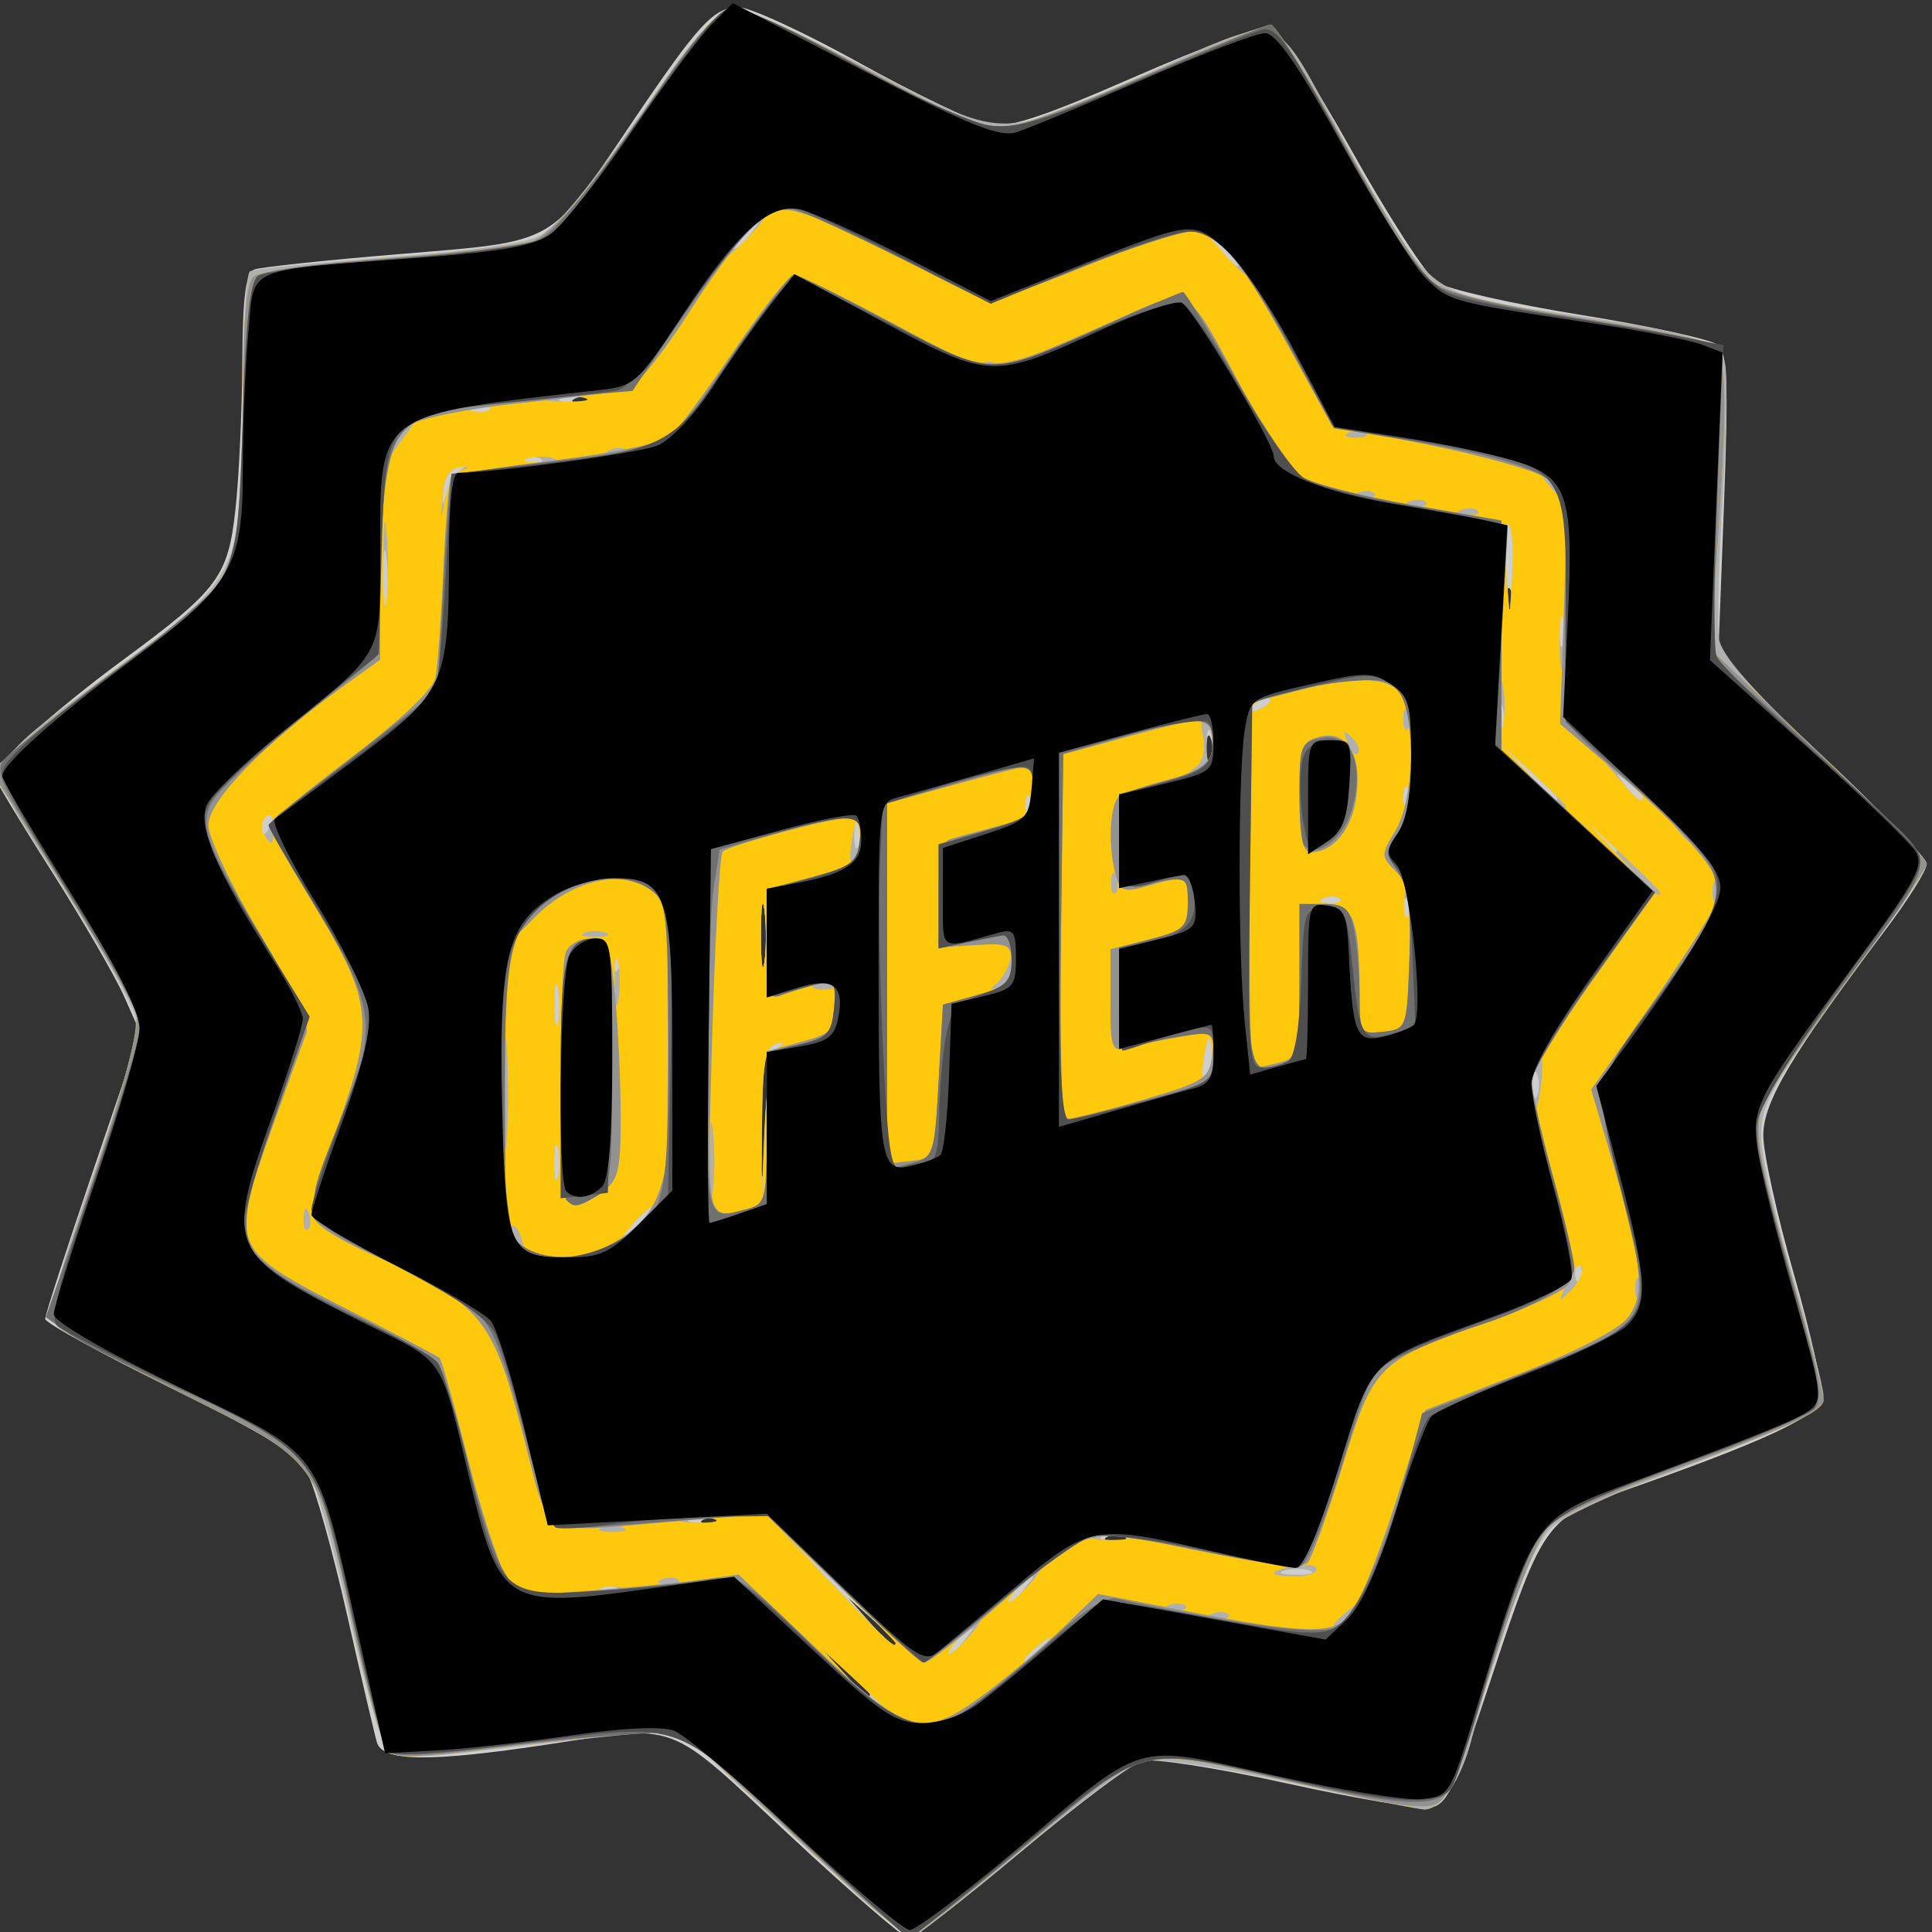 <?xml version="1.0" encoding="UTF-8" standalone="no"?>
<!-- Created with Inkscape (http://www.inkscape.org/) -->

<svg
   xmlns:dc="http://purl.org/dc/elements/1.1/"
   xmlns:cc="http://creativecommons.org/ns#"
   xmlns:rdf="http://www.w3.org/1999/02/22-rdf-syntax-ns#"
   xmlns:svg="http://www.w3.org/2000/svg"
   xmlns="http://www.w3.org/2000/svg"
   xmlns:sodipodi="http://sodipodi.sourceforge.net/DTD/sodipodi-0.dtd"
   xmlns:inkscape="http://www.inkscape.org/namespaces/inkscape"
   width="13.229mm"
   height="13.229mm"
   viewBox="0 0 13.229 13.229"
   version="1.1"
   id="svg180"
   inkscape:version="0.92.3 (2405546, 2018-03-11)"
   sodipodi:docname="offerIcon.svg">
  <rect x="0" y="0" width="13.229" height="13.229" fill="#333333" stroke="none"/>
  <defs
     id="defs174" />
  <sodipodi:namedview
     id="base"
     pagecolor="#ffffff"
     bordercolor="#666666"
     borderopacity="1.0"
     inkscape:pageopacity="0.0"
     inkscape:pageshadow="2"
     inkscape:zoom="5.6"
     inkscape:cx="15.440925"
     inkscape:cy="40.544165"
     inkscape:document-units="mm"
     inkscape:current-layer="layer1"
     showgrid="false"
     fit-margin-top="0"
     fit-margin-left="0"
     fit-margin-right="0"
     fit-margin-bottom="0"
     inkscape:window-width="1920"
     inkscape:window-height="1027"
     inkscape:window-x="-8"
     inkscape:window-y="-8"
     inkscape:window-maximized="1" />
  <g
     inkscape:label="Ebene 1"
     inkscape:groupmode="layer"
     id="layer1"
     transform="translate(5.703,-246.837)">
    <path
       style="fill:#ffffff;stroke-width:2.857"
       d="m 358.863,774.494 c -8.149,-2.328 -32.862,-12.928 -34.286,-14.706 -3.051,-3.811 -94.721,-49.879 -99.252,-49.879 -1.983,0 -3.605,-0.988 -3.605,-2.196 0,-1.208 -4.5,-3.823 -10,-5.812 -5.5,-1.989 -10,-4.504 -10,-5.589 0,-2.056 -14.119,-6.736 -17.857,-5.919 -1.179,0.258 -2.143,-0.734 -2.143,-2.204 0,-1.47 -4.5,-4.299 -10,-6.288 -5.5,-1.989 -10,-4.504 -10,-5.589 0,-2.056 -14.119,-6.736 -17.857,-5.919 -1.179,0.258 -2.143,-0.661 -2.143,-2.042 0,-1.381 -4.179,-4.201 -9.286,-6.266 -5.107,-2.066 -9.929,-4.472 -10.714,-5.347 -0.786,-0.875 -9.786,-5.409 -20,-10.075 -10.214,-4.667 -19.061,-8.799 -19.66,-9.184 -0.599,-0.384 0.918,-4.926 3.369,-10.092 2.452,-5.166 7.069,-15.486 10.261,-22.932 5.352,-12.486 6.344,-13.332 12.766,-10.891 3.829,1.456 7.737,1.872 8.685,0.925 0.947,-0.947 1.722,-0.378 1.722,1.264 0,1.643 4.179,4.677 9.286,6.743 5.107,2.066 9.929,4.6 10.714,5.632 0.786,1.032 9.786,5.554 20,10.05 10.214,4.495 19.214,8.995 20,10 0.786,1.005 9.786,5.505 20,10 10.214,4.495 19.214,8.995 20,10 0.786,1.005 9.786,5.505 20,10 10.214,4.495 19.214,8.995 20,10 0.786,1.005 9.786,5.505 20,10 10.214,4.495 19.214,8.995 20,10 0.786,1.005 9.786,5.52 20,10.034 10.214,4.514 20.268,9.848 22.343,11.853 6.205,5.999 17.189,7.393 26.999,3.426 5.077,-2.053 9.873,-4.522 10.659,-5.486 0.786,-0.964 5.607,-3.443 10.714,-5.509 5.107,-2.066 9.286,-4.886 9.286,-6.266 0,-1.381 0.964,-2.3 2.143,-2.042 3.738,0.818 17.857,-3.862 17.857,-5.919 0,-1.085 4.5,-3.601 10,-5.589 5.5,-1.989 10,-4.819 10,-6.288 0,-1.47 0.964,-2.417 2.143,-2.106 2.781,0.735 16.005,-3.673 17.857,-5.951 0.786,-0.967 9.786,-5.615 20,-10.329 10.214,-4.714 19.214,-9.343 20,-10.285 0.786,-0.943 9.786,-5.392 20,-9.887 10.214,-4.495 19.214,-8.995 20,-10 0.786,-1.005 9.786,-5.505 20,-10 10.214,-4.495 19.214,-8.977 20,-9.959 1.922,-2.402 34.934,-17.316 35.99,-16.259 1.316,1.316 21.153,41.806 21.153,43.176 0,0.676 -35.679,18.929 -79.286,40.562 -43.607,21.633 -79.929,40.147 -80.714,41.143 -0.786,0.996 -8.303,4.725 -16.705,8.287 -8.402,3.562 -20.616,9.658 -27.143,13.546 -6.527,3.889 -14.116,7.806 -16.866,8.706 -2.75,0.9 -5,2.848 -5,4.329 0,1.481 -1.286,1.898 -2.857,0.927 -1.571,-0.971 -2.857,-0.404 -2.857,1.26 0,1.664 -1,2.704 -2.223,2.311 -2.871,-0.923 -29.983,12.685 -32.734,16.429 -1.399,1.905 -2.128,1.905 -2.187,0 -0.051,-1.664 -0.964,-1.545 -2.187,0.286 -1.155,1.729 -4.028,2.592 -6.385,1.919 z"
       id="path242"
       inkscape:connector-curvature="0"
       transform="scale(0.265)" />
    <path
       style="fill:#ffffff;stroke-width:2.857"
       d="m 346.721,507.798 c -2.75,-1.615 -5.02,-1.907 -5.044,-0.651 -0.024,1.257 -0.988,0.829 -2.143,-0.949 -2.893,-4.457 -38.356,-21.054 -41.213,-19.288 -1.273,0.787 -2.315,0.298 -2.315,-1.086 0,-2.802 -27.516,-15.916 -33.396,-15.916 -2.061,0 -3.747,-1.147 -3.747,-2.55 0,-1.402 -1.176,-1.823 -2.613,-0.935 -1.437,0.888 -3.044,0.643 -3.571,-0.546 -1.189,-2.68 -28.2,-16.446 -32.271,-16.446 -9.313,0 -9.179,-6.266 0.549,-25.714 5.502,-11 10.247,-20.287 10.544,-20.637 0.297,-0.35 4.968,0.586 10.379,2.08 5.412,1.494 11.125,2.975 12.696,3.29 1.571,0.315 4.556,2.272 6.633,4.349 2.077,2.077 5.821,3.776 8.32,3.776 2.5,0 10.122,3.268 16.939,7.263 6.817,3.995 12.394,6.474 12.394,5.51 0,-0.964 2.018,0.265 4.486,2.732 2.467,2.467 7.931,5.295 12.143,6.285 4.212,0.99 11.836,4.311 16.943,7.38 5.107,3.069 9.286,4.741 9.286,3.715 0,-1.026 2.02,0.155 4.49,2.624 4.957,4.957 18.367,6.149 18.367,1.633 0,-1.571 0.964,-2.705 2.143,-2.519 6.28,0.992 11.952,-0.931 17.857,-6.053 3.624,-3.143 8.214,-5.714 10.2,-5.714 4.89,0 30.743,-11.205 32.6,-14.13 0.817,-1.287 7.508,-4.376 14.867,-6.864 7.36,-2.488 20.136,-7.782 28.392,-11.765 8.256,-3.983 15.496,-7.241 16.09,-7.241 1.438,0 20.708,41.801 20.708,44.919 0,1.34 -2.669,2.637 -5.931,2.883 -3.262,0.246 -14.512,4.857 -25,10.247 -10.488,5.39 -22.029,10.714 -25.648,11.83 -3.619,1.116 -13.946,6.193 -22.949,11.282 -9.003,5.089 -17.786,8.781 -19.517,8.203 -1.731,-0.577 -4.904,0.688 -7.051,2.811 -2.147,2.123 -10.005,6.359 -17.464,9.413 -7.458,3.054 -13.566,6.255 -13.571,7.112 -0.02,2.89 -18.537,2.626 -23.582,-0.336 z"
       id="path244"
       inkscape:connector-curvature="0"
       transform="scale(0.265)" />
    <g
       transform="matrix(0.265,0,0,0.265,27.015,234.859)"
       id="layer1-2"
       inkscape:label="Ebene 1">
      <g
         transform="matrix(0.839,0,0,0.842,-11.304,14.832)"
         id="g161">
        <path
           inkscape:connector-curvature="0"
           id="path175"
           d="m -109.374,92.379 c -3.828,-3.562 -3.372,-3.392 -7.463,-2.776 -3.611,0.544 -5.063,0.526 -5.238,-0.065 -0.075,-0.255 -0.493,-2.033 -0.928,-3.951 -0.435,-1.918 -0.974,-3.842 -1.198,-4.275 -0.323,-0.624 -1.202,-1.176 -4.249,-2.668 -2.113,-1.034 -3.842,-1.981 -3.842,-2.104 0,-0.123 0.658,-2.15 1.462,-4.506 l 1.462,-4.283 -0.496,-1.113 c -0.273,-0.612 -1.288,-2.355 -2.256,-3.874 -0.968,-1.518 -1.76,-2.834 -1.76,-2.923 0,-0.301 1.972,-2.046 3.969,-3.512 2.961,-2.175 3.248,-2.556 3.479,-4.636 0.109,-0.978 0.204,-3.003 0.211,-4.499 0.01,-2.014 0.105,-2.755 0.367,-2.856 0.194,-0.075 2.22,-0.289 4.501,-0.477 4.845,-0.399 4.565,-0.242 7.101,-3.988 2.083,-3.077 2.553,-3.585 3.318,-3.585 0.345,0 2.023,0.771 3.728,1.714 1.705,0.943 3.47,1.788 3.922,1.878 0.649,0.13 1.612,-0.179 4.572,-1.466 2.063,-0.897 3.934,-1.593 4.158,-1.548 0.224,0.046 1.339,1.748 2.476,3.782 1.137,2.035 2.326,3.871 2.642,4.08 0.316,0.21 2.312,0.66 4.435,1.002 2.123,0.341 4.024,0.756 4.223,0.921 0.294,0.244 0.329,1.176 0.187,4.957 l -0.176,4.656 3.208,2.998 c 1.765,1.649 3.208,3.149 3.208,3.334 0,0.185 -0.576,1.098 -1.281,2.029 -2.876,3.803 -3.747,5.262 -3.747,6.282 0,0.541 0.423,2.453 0.94,4.249 0.517,1.796 0.904,3.516 0.86,3.822 -0.079,0.545 -1.79,1.337 -6.233,2.885 -2.211,0.77 -2.408,1.051 -3.88,5.515 -1.184,3.59 -1.417,4.086 -1.958,4.162 -0.338,0.048 -2.336,-0.292 -4.439,-0.754 -2.104,-0.463 -4.09,-0.77 -4.413,-0.684 -0.323,0.087 -2.012,1.349 -3.754,2.805 -1.741,1.456 -3.289,2.646 -3.44,2.643 -0.15,-0.002 -1.807,-1.431 -3.682,-3.175 z m 2.482,-4.316 c 0,-0.047 -0.327,-0.375 -0.728,-0.728 l -0.728,-0.641 0.641,0.728 c 0.6,0.68 0.814,0.849 0.814,0.641 z m 0.794,-1.587 c 0,-0.047 -0.327,-0.375 -0.728,-0.728 l -0.728,-0.641 0.641,0.728 c 0.6,0.68 0.814,0.849 0.814,0.641 z m 7.072,-3.249 c -0.088,-0.088 -0.316,-0.097 -0.507,-0.021 -0.211,0.084 -0.148,0.147 0.16,0.16 0.279,0.011 0.435,-0.051 0.347,-0.139 z m -12.435,-0.529 c -0.088,-0.088 -0.316,-0.097 -0.507,-0.021 -0.211,0.084 -0.148,0.147 0.16,0.16 0.279,0.011 0.435,-0.051 0.347,-0.139 z m 1.453,-12.979 c 0.041,-0.896 -0.016,-1.574 -0.125,-1.506 -0.109,0.068 -0.179,1.158 -0.156,2.423 0.043,2.346 0.149,2.001 0.281,-0.917 z m -0.131,-5.708 c -0.059,-0.476 -0.108,-0.15 -0.11,0.723 -0.001,0.873 0.047,1.262 0.107,0.865 0.06,-0.398 0.062,-1.112 0.003,-1.587 z m 13.742,-5.296 c -0.073,-0.182 -0.133,-0.033 -0.133,0.331 0,0.364 0.06,0.513 0.133,0.331 0.073,-0.182 0.073,-0.48 0,-0.661 z m -25.394,-3.952 c -0.085,-0.211 -0.147,-0.148 -0.16,0.16 -0.011,0.279 0.051,0.435 0.139,0.347 0.088,-0.088 0.097,-0.316 0.021,-0.507 z m 34.66,-0.529 c -0.084,-0.211 -0.147,-0.148 -0.16,0.16 -0.011,0.279 0.051,0.435 0.139,0.347 0.088,-0.088 0.097,-0.316 0.021,-0.507 z m -28.298,-5.931 c -0.088,-0.088 -0.316,-0.097 -0.507,-0.021 -0.211,0.084 -0.148,0.147 0.16,0.16 0.279,0.011 0.435,-0.051 0.347,-0.139 z"
           style="fill:#cecece;stroke-width:0.265" />
        <path
           inkscape:connector-curvature="0"
           id="path173"
           d="m -109.305,92.353 -3.467,-3.205 -1.492,0.135 c -0.82,0.074 -2.771,0.29 -4.335,0.48 -2.144,0.26 -2.919,0.27 -3.148,0.041 -0.167,-0.167 -0.703,-2.057 -1.189,-4.198 -0.487,-2.142 -1.075,-4.184 -1.307,-4.538 -0.265,-0.404 -1.723,-1.261 -3.904,-2.296 -1.915,-0.908 -3.63,-1.829 -3.81,-2.047 -0.268,-0.324 -0.059,-1.165 1.139,-4.596 0.999,-2.859 1.415,-4.414 1.304,-4.871 -0.09,-0.369 -1.122,-2.195 -2.294,-4.056 -2.511,-3.989 -2.678,-3.345 1.72,-6.62 3.821,-2.845 3.883,-2.974 3.883,-8.092 0,-2.18 0.097,-4.024 0.216,-4.097 0.119,-0.073 2.053,-0.27 4.299,-0.437 2.619,-0.195 4.298,-0.44 4.681,-0.683 0.633,-0.402 1.617,-1.64 3.866,-4.863 0.876,-1.255 1.593,-2.015 1.952,-2.067 0.319,-0.046 2.161,0.747 4.205,1.812 4.267,2.223 4.003,2.213 8.347,0.294 4.673,-2.065 4.053,-2.248 6.313,1.86 2.652,4.82 2.59,4.769 6.469,5.336 4.374,0.64 5.123,0.862 5.299,1.572 0.08,0.322 0.047,2.193 -0.072,4.158 -0.119,1.965 -0.171,3.895 -0.114,4.29 0.073,0.51 1.016,1.573 3.25,3.663 1.73,1.619 3.146,3.072 3.146,3.229 0,0.156 -0.618,1.127 -1.373,2.158 -3.537,4.828 -3.768,5.223 -3.715,6.355 0.028,0.591 0.469,2.493 0.981,4.226 0.512,1.733 0.931,3.357 0.931,3.608 0,0.47 -1.006,0.955 -5.468,2.635 -1.188,0.447 -2.465,1.052 -2.836,1.344 -0.641,0.504 -1.577,2.929 -2.543,6.591 -0.323,1.225 -0.921,2.111 -1.431,2.124 -0.159,0.004 -2.029,-0.37 -4.155,-0.832 -2.126,-0.461 -4.156,-0.766 -4.51,-0.677 -0.355,0.089 -2.068,1.354 -3.807,2.811 -1.74,1.457 -3.253,2.651 -3.364,2.654 -0.11,0.003 -1.761,-1.437 -3.668,-3.199 z m 2.942,-3.755 c 0,-0.044 -0.446,-0.491 -0.992,-0.992 l -0.992,-0.912 0.912,0.992 c 0.849,0.924 1.073,1.114 1.073,0.912 z m 4.796,-1.97 c 0.329,-0.42 0.32,-0.429 -0.1,-0.1 -0.255,0.2 -0.463,0.408 -0.463,0.463 0,0.218 0.217,0.078 0.563,-0.363 z m -2.381,-0.265 c 0.329,-0.42 0.32,-0.429 -0.1,-0.1 -0.255,0.2 -0.463,0.408 -0.463,0.463 0,0.218 0.217,0.078 0.563,-0.363 z m -2.15,0.124 c 0,-0.041 -0.744,-0.785 -1.654,-1.654 l -1.654,-1.579 1.579,1.654 c 1.467,1.536 1.728,1.775 1.728,1.579 z m 4.003,-1.712 c 0.329,-0.42 0.32,-0.429 -0.1,-0.1 -0.255,0.2 -0.463,0.408 -0.463,0.463 0,0.218 0.217,0.078 0.563,-0.363 z m -12.541,0.039 c -0.088,-0.088 -0.316,-0.097 -0.507,-0.021 -0.211,0.084 -0.148,0.147 0.16,0.16 0.279,0.011 0.435,-0.051 0.347,-0.139 z m 21.31,-0.543 c -0.179,-0.072 -0.536,-0.077 -0.794,-0.01 -0.257,0.067 -0.111,0.126 0.326,0.132 0.437,0.005 0.647,-0.049 0.468,-0.122 z m -5.556,-1.058 c -0.179,-0.072 -0.536,-0.077 -0.794,-0.01 -0.257,0.067 -0.111,0.126 0.326,0.132 0.437,0.005 0.647,-0.049 0.468,-0.122 z M -111.583,82.684 c -0.179,-0.072 -0.536,-0.077 -0.794,-0.01 -0.257,0.067 -0.111,0.126 0.326,0.132 0.437,0.005 0.647,-0.049 0.468,-0.122 z m 26.568,-7.814 c -0.084,-0.211 -0.147,-0.148 -0.16,0.16 -0.011,0.279 0.051,0.435 0.139,0.347 0.088,-0.088 0.097,-0.316 0.021,-0.507 z m -28.888,-1.273 c 0.263,-0.291 0.419,-0.529 0.347,-0.529 -0.073,0 -0.348,0.238 -0.611,0.529 -0.263,0.291 -0.419,0.529 -0.347,0.529 0.073,0 0.348,-0.238 0.611,-0.529 z m 4.179,-5.37 c 0.226,-0.161 0.204,-0.196 -0.078,-0.119 -0.313,0.085 -0.401,0.605 -0.415,2.468 l -0.018,2.36 0.096,-2.241 c 0.057,-1.344 0.223,-2.331 0.415,-2.468 z m -6.775,3.054 c -0.067,-0.255 -0.121,-0.046 -0.121,0.463 0,0.509 0.054,0.718 0.121,0.463 0.067,-0.255 0.067,-0.671 0,-0.926 z m 3.452,-4.366 c -0.053,-0.764 -0.097,-0.139 -0.097,1.389 0,1.528 0.044,2.153 0.097,1.389 0.053,-0.764 0.053,-2.014 0,-2.778 z m 26.703,2.117 c -0.073,-0.182 -0.133,-0.033 -0.133,0.331 0,0.364 0.06,0.513 0.133,0.331 0.073,-0.182 0.073,-0.48 0,-0.661 z m -10.018,-0.763 c -0.083,-0.53 -0.121,-0.492 -0.242,0.242 -0.087,0.526 -0.048,0.773 0.098,0.626 0.133,-0.133 0.198,-0.524 0.144,-0.868 z m -20.132,-1.88 c -0.063,-0.329 -0.117,-0.122 -0.12,0.46 -0.003,0.582 0.049,0.851 0.115,0.598 0.066,-0.253 0.069,-0.729 0.005,-1.058 z m 6.355,-2.38 c -0.059,-0.476 -0.108,-0.15 -0.11,0.723 -0.001,0.873 0.047,1.262 0.107,0.865 0.06,-0.398 0.062,-1.112 0.003,-1.587 z m -4.509,1.335 c -0.085,-0.211 -0.147,-0.148 -0.16,0.16 -0.011,0.279 0.051,0.435 0.139,0.347 0.088,-0.088 0.097,-0.316 0.021,-0.507 z m 24.342,-1.587 c -0.084,-0.211 -0.147,-0.148 -0.16,0.16 -0.011,0.279 0.051,0.435 0.139,0.347 0.088,-0.088 0.097,-0.316 0.021,-0.507 z m -2.104,-0.11 c -0.088,-0.088 -0.316,-0.097 -0.507,-0.021 -0.211,0.084 -0.148,0.147 0.16,0.16 0.279,0.011 0.435,-0.051 0.347,-0.139 z m -14.834,-2.288 c -0.073,-0.182 -0.133,-0.033 -0.133,0.331 0,0.364 0.06,0.513 0.133,0.331 0.073,-0.182 0.073,-0.48 0,-0.661 z m 23.373,0.76 c 0,-0.055 -0.208,-0.263 -0.463,-0.463 -0.42,-0.329 -0.429,-0.32 -0.1,0.1 0.346,0.441 0.563,0.581 0.563,0.363 z m -41.439,-0.84 c 0.09,-0.235 0.046,-0.342 -0.104,-0.249 -0.144,0.089 -0.262,0.274 -0.262,0.411 0,0.381 0.19,0.297 0.366,-0.162 z m 23.363,-0.697 c -0.085,-0.211 -0.147,-0.148 -0.16,0.16 -0.011,0.279 0.051,0.435 0.139,0.347 0.088,-0.088 0.097,-0.316 0.021,-0.507 z m 11.642,-0.265 c -0.084,-0.211 -0.147,-0.148 -0.16,0.16 -0.011,0.279 0.051,0.435 0.139,0.347 0.088,-0.088 0.097,-0.316 0.021,-0.507 z m 4.582,0.231 c 0,-0.046 -0.387,-0.432 -0.86,-0.86 l -0.86,-0.777 0.777,0.86 c 0.724,0.802 0.943,0.982 0.943,0.777 z m 2.646,-0.017 c 0,-0.055 -0.208,-0.263 -0.463,-0.463 -0.42,-0.329 -0.429,-0.32 -0.1,0.1 0.346,0.441 0.563,0.581 0.563,0.363 z M -96.39,58.587 c -0.067,-0.257 -0.126,-0.111 -0.132,0.326 -0.005,0.437 0.049,0.647 0.122,0.468 0.072,-0.179 0.077,-0.536 0.01,-0.794 z m 8.996,-0.794 c -0.067,-0.257 -0.126,-0.111 -0.132,0.326 -0.005,0.437 0.049,0.647 0.122,0.468 0.072,-0.179 0.077,-0.536 0.01,-0.794 z m -7.188,-0.285 c -0.081,-0.081 -0.295,-1.68e-4 -0.474,0.181 -0.259,0.261 -0.229,0.292 0.148,0.148 0.261,-0.099 0.408,-0.247 0.326,-0.329 z m 9.039,-2.631 c -0.067,-0.255 -0.121,-0.046 -0.121,0.463 0,0.509 0.054,0.718 0.121,0.463 0.067,-0.255 0.067,-0.671 0,-0.926 z M -121.781,53.163 c -0.059,-0.476 -0.108,-0.15 -0.11,0.723 -0.001,0.873 0.047,1.262 0.107,0.865 0.06,-0.398 0.062,-1.112 0.003,-1.587 z m 34.551,-1.021 c -0.118,-0.118 -0.157,0.464 -0.086,1.294 l 0.128,1.509 0.086,-1.294 c 0.048,-0.712 -0.01,-1.391 -0.128,-1.509 z m -32.265,-1.649 c 0.198,-0.144 0.165,-0.182 -0.097,-0.112 -0.218,0.059 -0.419,0.395 -0.446,0.748 -0.038,0.505 -0.018,0.529 0.097,0.112 0.08,-0.291 0.281,-0.628 0.446,-0.748 z m 2.477,-0.338 c -0.088,-0.088 -0.316,-0.097 -0.507,-0.021 -0.211,0.084 -0.148,0.147 0.16,0.16 0.279,0.011 0.435,-0.051 0.347,-0.139 z m -1.587,-1.587 c -0.088,-0.088 -0.316,-0.097 -0.507,-0.021 -0.211,0.084 -0.148,0.147 0.16,0.16 0.279,0.011 0.435,-0.051 0.347,-0.139 z m 3.053,-0.278 c -0.179,-0.072 -0.536,-0.077 -0.794,-0.01 -0.257,0.067 -0.111,0.126 0.326,0.132 0.437,0.005 0.647,-0.049 0.468,-0.122 z m 20.037,-4.151 c 0,-0.05 -0.268,-0.318 -0.595,-0.595 l -0.595,-0.504 0.504,0.595 c 0.474,0.559 0.687,0.716 0.687,0.504 z m -15.048,-0.901 c 0.329,-0.42 0.32,-0.429 -0.1,-0.1 -0.255,0.2 -0.463,0.408 -0.463,0.463 0,0.218 0.217,0.078 0.563,-0.363 z"
           style="fill:#b0b0b0;stroke-width:0.265" />
        <path
           inkscape:connector-curvature="0"
           id="path171"
           d="m -107.745,93.776 c -1.059,-0.986 -2.617,-2.431 -3.462,-3.211 l -1.537,-1.418 -1.638,0.131 c -0.901,0.072 -2.86,0.286 -4.354,0.476 -2.033,0.258 -2.792,0.269 -3.017,0.044 -0.166,-0.166 -0.637,-1.868 -1.046,-3.782 -1.108,-5.177 -1.044,-5.089 -5.162,-7.127 -1.911,-0.946 -3.658,-1.875 -3.881,-2.065 -0.361,-0.306 -0.241,-0.835 1.058,-4.686 0.915,-2.711 1.407,-4.568 1.311,-4.946 -0.085,-0.333 -1.129,-2.148 -2.319,-4.033 l -2.165,-3.428 1.164,-1.019 c 0.64,-0.561 2.138,-1.729 3.328,-2.596 3.17,-2.31 3.26,-2.513 3.26,-7.322 0,-2.856 0.093,-4.048 0.331,-4.243 0.182,-0.15 2.109,-0.41 4.281,-0.578 2.173,-0.168 4.137,-0.408 4.366,-0.532 0.742,-0.403 1.806,-1.676 3.656,-4.372 1.24,-1.807 2,-2.673 2.399,-2.731 0.338,-0.049 1.781,0.563 3.425,1.454 3.499,1.895 4.193,2.203 4.965,2.203 0.334,0 2.267,-0.714 4.294,-1.587 2.028,-0.873 3.803,-1.587 3.944,-1.587 0.142,0 1.179,1.664 2.306,3.698 1.127,2.034 2.331,3.92 2.676,4.191 0.43,0.338 1.823,0.68 4.438,1.088 2.096,0.327 3.98,0.699 4.185,0.826 0.44,0.272 0.473,1.613 0.153,6.191 l -0.221,3.162 3.334,3.188 c 1.834,1.753 3.332,3.29 3.33,3.416 -0.003,0.125 -0.934,1.495 -2.07,3.043 -1.136,1.548 -2.336,3.261 -2.668,3.807 -0.69,1.138 -0.662,1.378 0.75,6.408 0.444,1.583 0.808,3.021 0.808,3.196 0,0.355 -1.232,0.913 -5.195,2.355 -1.475,0.536 -2.931,1.207 -3.235,1.491 -0.337,0.314 -1.026,2.004 -1.765,4.327 -0.666,2.096 -1.375,3.947 -1.574,4.112 -0.409,0.339 -1.078,0.25 -5.122,-0.686 -4.187,-0.969 -3.992,-1.018 -7.473,1.898 -1.662,1.392 -3.226,2.645 -3.477,2.784 -0.366,0.203 -0.836,-0.101 -2.381,-1.54 z m 1.382,-5.178 c 0,-0.044 -0.446,-0.491 -0.992,-0.992 l -0.992,-0.912 0.912,0.992 c 0.849,0.924 1.073,1.114 1.073,0.912 z m 4.796,-1.97 c 0.329,-0.42 0.32,-0.429 -0.1,-0.1 -0.255,0.2 -0.463,0.408 -0.463,0.463 0,0.218 0.217,0.078 0.563,-0.363 z m -2.283,-0.331 c 0.263,-0.291 0.419,-0.529 0.347,-0.529 -0.073,0 -0.348,0.238 -0.611,0.529 -0.263,0.291 -0.419,0.529 -0.347,0.529 0.073,0 0.348,-0.238 0.611,-0.529 z m -2.249,0.191 c 0,-0.041 -0.804,-0.844 -1.786,-1.786 l -1.786,-1.712 1.712,1.786 c 1.59,1.659 1.86,1.907 1.86,1.712 z m 14.057,-0.918 c 0.329,-0.42 0.32,-0.429 -0.1,-0.1 -0.255,0.2 -0.463,0.408 -0.463,0.463 0,0.218 0.217,0.078 0.563,-0.363 z m -3.81,0.039 c -0.088,-0.088 -0.316,-0.097 -0.507,-0.021 -0.211,0.084 -0.148,0.147 0.16,0.16 0.279,0.011 0.435,-0.051 0.347,-0.139 z m -1.323,-0.265 c -0.088,-0.088 -0.316,-0.097 -0.507,-0.021 -0.211,0.084 -0.148,0.147 0.16,0.16 0.279,0.011 0.435,-0.051 0.347,-0.139 z m -4.823,-0.634 c 0.263,-0.291 0.419,-0.529 0.347,-0.529 -0.073,0 -0.348,0.238 -0.611,0.529 -0.263,0.291 -0.419,0.529 -0.347,0.529 0.073,0 0.348,-0.238 0.611,-0.529 z m -12.502,0.089 c -0.182,-0.073 -0.48,-0.073 -0.661,0 -0.182,0.073 -0.033,0.133 0.331,0.133 0.364,0 0.513,-0.06 0.331,-0.133 z m 1.714,-0.249 c -0.088,-0.088 -0.316,-0.097 -0.507,-0.021 -0.211,0.084 -0.148,0.147 0.16,0.16 0.279,0.011 0.435,-0.051 0.347,-0.139 z m 19.651,-0.333 c 0,-0.125 -0.298,-0.171 -0.661,-0.101 -0.364,0.07 -0.661,0.172 -0.661,0.228 0,0.056 0.298,0.101 0.661,0.101 0.364,0 0.661,-0.103 0.661,-0.228 z m -5.887,-1.013 c -0.255,-0.067 -0.671,-0.067 -0.926,0 -0.255,0.067 -0.046,0.121 0.463,0.121 0.509,0 0.718,-0.054 0.463,-0.121 z m -15.478,-0.257 c -0.182,-0.073 -0.48,-0.073 -0.661,0 -0.182,0.073 -0.033,0.133 0.331,0.133 0.364,0 0.513,-0.06 0.331,-0.133 z m 2.778,-0.272 c -0.255,-0.067 -0.671,-0.067 -0.926,0 -0.255,0.067 -0.046,0.121 0.463,0.121 0.509,0 0.718,-0.054 0.463,-0.121 z m 26.754,-7.72 c -0.053,-0.155 -0.247,0.039 -0.431,0.431 -0.309,0.659 -0.302,0.68 0.097,0.282 0.237,-0.237 0.388,-0.558 0.334,-0.713 z m 1.804,0.445 c -0.084,-0.211 -0.147,-0.148 -0.16,0.16 -0.011,0.279 0.051,0.435 0.139,0.347 0.088,-0.088 0.097,-0.316 0.021,-0.507 z m -34.485,-1.417 c -0.086,-0.225 -0.213,-0.352 -0.283,-0.282 -0.069,0.069 -0.048,0.253 0.048,0.408 0.261,0.422 0.413,0.34 0.234,-0.126 z m 3.745,-0.385 c 0.263,-0.291 0.419,-0.529 0.347,-0.529 -0.073,0 -0.348,0.238 -0.611,0.529 -0.263,0.291 -0.419,0.529 -0.347,0.529 0.073,0 0.348,-0.238 0.611,-0.529 z m -10.27,-0.314 c -0.085,-0.211 -0.147,-0.148 -0.16,0.16 -0.011,0.279 0.051,0.435 0.139,0.347 0.088,-0.088 0.097,-0.316 0.021,-0.507 z m 12.448,-2.524 c -0.057,-0.549 -0.105,-0.165 -0.106,0.854 -0.001,1.019 0.046,1.468 0.104,0.998 0.058,-0.47 0.059,-1.303 0.002,-1.852 z m 2.001,-2.531 c 0.227,-0.162 0.205,-0.196 -0.077,-0.12 -0.315,0.086 -0.4,0.619 -0.414,2.6 l -0.017,2.492 0.094,-2.373 c 0.058,-1.452 0.218,-2.461 0.414,-2.6 z m -6.774,3.054 c -0.067,-0.255 -0.121,-0.046 -0.121,0.463 0,0.509 0.054,0.718 0.121,0.463 0.067,-0.255 0.067,-0.671 0,-0.926 z m -1.575,-3.043 c -0.053,-0.764 -0.097,-0.139 -0.097,1.389 0,1.528 0.044,2.153 0.097,1.389 0.053,-0.764 0.053,-2.014 0,-2.778 z m 5.029,-1.841 c -0.05,-1.061 -0.092,-0.263 -0.092,1.774 -4.2e-4,2.037 0.041,2.906 0.091,1.93 0.051,-0.976 0.051,-2.643 7.4e-4,-3.704 z m 26.839,2.851 c 0.058,-0.499 0.012,-0.849 -0.103,-0.778 -0.207,0.128 -0.305,1.686 -0.106,1.686 0.057,0 0.151,-0.408 0.209,-0.907 z m -10.156,-0.98 c -0.083,-0.53 -0.121,-0.492 -0.242,0.242 -0.087,0.526 -0.048,0.773 0.098,0.626 0.133,-0.133 0.198,-0.524 0.144,-0.868 z m -20.132,-1.88 c -0.063,-0.329 -0.117,-0.122 -0.12,0.46 -0.003,0.582 0.049,0.851 0.115,0.598 0.066,-0.253 0.069,-0.729 0.005,-1.058 z m 1.852,-0.797 c -0.063,-0.327 -0.115,-0.06 -0.115,0.595 0,0.655 0.052,0.923 0.115,0.595 0.063,-0.327 0.063,-0.863 0,-1.191 z m 6.621,0.7 c -0.088,-0.088 -0.316,-0.097 -0.507,-0.021 -0.211,0.084 -0.148,0.147 0.16,0.16 0.279,0.011 0.435,-0.051 0.347,-0.139 z m 5.544,-0.655 c 0.038,-0.505 0.018,-0.529 -0.097,-0.112 -0.08,0.291 -0.281,0.628 -0.446,0.748 -0.198,0.144 -0.165,0.182 0.097,0.112 0.218,-0.059 0.419,-0.395 0.446,-0.748 z m -7.662,-1.628 c -0.059,-0.476 -0.108,-0.15 -0.11,0.723 -0.001,0.873 0.047,1.262 0.107,0.865 0.06,-0.398 0.062,-1.112 0.003,-1.587 z m -4.888,0.68 c -0.182,-0.073 -0.48,-0.073 -0.661,0 -0.182,0.073 -0.033,0.133 0.331,0.133 0.364,0 0.513,-0.06 0.331,-0.133 z m 24.715,-1.214 c -0.073,-0.182 -0.133,-0.033 -0.133,0.331 0,0.364 0.06,0.513 0.133,0.331 0.073,-0.182 0.073,-0.48 0,-0.661 z m -2.099,0.171 c -0.088,-0.088 -0.316,-0.097 -0.507,-0.021 -0.211,0.084 -0.148,0.147 0.16,0.16 0.279,0.011 0.435,-0.051 0.347,-0.139 z m 11.629,-0.419 c -0.084,-0.211 -0.147,-0.148 -0.16,0.16 -0.011,0.279 0.051,0.435 0.139,0.347 0.088,-0.088 0.097,-0.316 0.021,-0.507 z m -18.521,-0.265 c -0.084,-0.211 -0.147,-0.148 -0.16,0.16 -0.011,0.279 0.051,0.435 0.139,0.347 0.088,-0.088 0.097,-0.316 0.021,-0.507 z m 16.753,0.5 c 0,-0.043 -0.506,-0.549 -1.124,-1.124 l -1.124,-1.046 1.046,1.124 c 0.973,1.046 1.203,1.246 1.203,1.046 z m -24.66,-1.809 c -0.083,-0.53 -0.121,-0.492 -0.242,0.242 -0.087,0.526 -0.048,0.773 0.098,0.626 0.133,-0.133 0.198,-0.524 0.144,-0.868 z m -18.051,-0.225 c 0,-0.311 -0.097,-0.428 -0.238,-0.288 -0.131,0.131 -0.158,0.367 -0.06,0.525 0.249,0.403 0.298,0.363 0.298,-0.238 z m 43.77,0.425 c 0,-0.055 -0.208,-0.263 -0.463,-0.463 -0.42,-0.329 -0.429,-0.32 -0.1,0.1 0.346,0.441 0.563,0.581 0.563,0.363 z m -20.457,-1.273 c -0.085,-0.211 -0.147,-0.148 -0.16,0.16 -0.011,0.279 0.051,0.435 0.139,0.347 0.088,-0.088 0.097,-0.316 0.021,-0.507 z m 11.642,-0.265 c -0.084,-0.211 -0.147,-0.148 -0.16,0.16 -0.011,0.279 0.051,0.435 0.139,0.347 0.088,-0.088 0.097,-0.316 0.021,-0.507 z m 4.846,0.498 c 0,-0.044 -0.446,-0.491 -0.992,-0.992 l -0.992,-0.912 0.912,0.992 c 0.849,0.924 1.073,1.114 1.073,0.912 z m 2.381,-0.275 c 0,-0.05 -0.268,-0.318 -0.595,-0.595 l -0.595,-0.504 0.504,0.595 c 0.474,0.559 0.687,0.716 0.687,0.504 z m -13.273,-1.481 c 0.049,-0.333 -0.026,-0.719 -0.166,-0.859 -0.162,-0.162 -0.205,0.002 -0.118,0.456 0.084,0.438 -0.005,0.808 -0.231,0.966 -0.304,0.212 -0.298,0.238 0.03,0.15 0.218,-0.059 0.437,-0.379 0.485,-0.712 z m 4.31,-0.35 c -0.261,-0.259 -0.292,-0.229 -0.148,0.148 0.099,0.261 0.247,0.408 0.329,0.326 0.081,-0.081 1.7e-4,-0.295 -0.181,-0.474 z m 4.652,-1.583 c -0.063,-0.327 -0.115,-0.06 -0.115,0.595 0,0.655 0.052,0.923 0.115,0.595 0.063,-0.327 0.063,-0.863 0,-1.191 z m -2.916,0.81 c -0.084,-0.211 -0.147,-0.148 -0.16,0.16 -0.011,0.279 0.051,0.435 0.139,0.347 0.088,-0.088 0.097,-0.316 0.021,-0.507 z m -4.275,-0.428 c -0.081,-0.081 -0.295,-1.68e-4 -0.474,0.181 -0.259,0.261 -0.229,0.292 0.148,0.148 0.261,-0.099 0.408,-0.247 0.326,-0.329 z m 9.046,-2.363 c -0.061,-0.402 -0.112,-0.136 -0.114,0.592 -0.002,0.728 0.048,1.057 0.111,0.731 0.063,-0.325 0.064,-0.921 0.004,-1.323 z m -36.244,-2.775 c -0.056,-0.622 -0.102,-0.179 -0.103,0.985 -9.5e-4,1.164 0.045,1.673 0.102,1.131 0.057,-0.542 0.058,-1.494 0.002,-2.117 z m 34.548,-0.23 c -0.118,-0.118 -0.157,0.464 -0.086,1.294 l 0.128,1.509 0.086,-1.294 c 0.048,-0.712 -0.01,-1.391 -0.128,-1.509 z m -32.208,-1.652 c 0.246,-0.077 0.216,-0.107 -0.082,-0.08 -0.327,0.029 -0.488,0.299 -0.534,0.899 -0.063,0.818 -0.059,0.822 0.082,0.08 0.081,-0.428 0.322,-0.832 0.534,-0.899 z m 31.261,1.252 c -0.088,-0.088 -0.316,-0.097 -0.507,-0.021 -0.211,0.084 -0.148,0.147 0.16,0.16 0.279,0.011 0.435,-0.051 0.347,-0.139 z m -1.587,-0.265 c -0.088,-0.088 -0.316,-0.097 -0.507,-0.021 -0.211,0.084 -0.148,0.147 0.16,0.16 0.279,0.011 0.435,-0.051 0.347,-0.139 z m -1.587,-0.265 c -0.088,-0.088 -0.316,-0.097 -0.507,-0.021 -0.211,0.084 -0.148,0.147 0.16,0.16 0.279,0.011 0.435,-0.051 0.347,-0.139 z m 5.892,0.06 c 0,-0.055 -0.208,-0.263 -0.463,-0.463 -0.42,-0.329 -0.429,-0.32 -0.1,0.1 0.346,0.441 0.563,0.581 0.563,0.363 z m -31.15,-1.132 c -0.179,-0.072 -0.536,-0.077 -0.794,-0.01 -0.257,0.067 -0.111,0.126 0.326,0.132 0.437,0.005 0.647,-0.049 0.468,-0.122 z m -4.56,-0.752 c 0.359,-0.489 0.353,-0.502 -0.075,-0.166 -0.255,0.2 -0.463,0.487 -0.463,0.639 0,0.152 0.034,0.227 0.075,0.166 0.041,-0.061 0.25,-0.348 0.463,-0.639 z m 6.799,0.502 c -0.088,-0.088 -0.316,-0.097 -0.507,-0.021 -0.211,0.084 -0.148,0.147 0.16,0.16 0.279,0.011 0.435,-0.051 0.347,-0.139 z m 22.754,-0.529 c -0.088,-0.088 -0.316,-0.097 -0.507,-0.021 -0.211,0.084 -0.148,0.147 0.16,0.16 0.279,0.011 0.435,-0.051 0.347,-0.139 z m -26.987,-0.794 c -0.088,-0.088 -0.316,-0.097 -0.507,-0.021 -0.211,0.084 -0.148,0.147 0.16,0.16 0.279,0.011 0.435,-0.051 0.347,-0.139 z m 2.919,-0.287 c -0.253,-0.066 -0.729,-0.069 -1.058,-0.005 -0.329,0.063 -0.122,0.117 0.46,0.12 0.582,0.003 0.851,-0.049 0.598,-0.115 z m 12.691,-1.036 c -0.088,-0.088 -0.316,-0.097 -0.507,-0.021 -0.211,0.084 -0.148,0.147 0.16,0.16 0.279,0.011 0.435,-0.051 0.347,-0.139 z m 7.745,-2.837 c 0,-0.047 -0.327,-0.375 -0.728,-0.728 l -0.728,-0.641 0.641,0.728 c 0.6,0.68 0.814,0.849 0.814,0.641 z m -15.346,-1.104 c 0.342,-0.364 0.562,-0.661 0.489,-0.661 -0.073,0 -0.412,0.298 -0.754,0.661 -0.342,0.364 -0.562,0.661 -0.489,0.661 0.073,0 0.412,-0.298 0.754,-0.661 z"
           style="fill:#fec80d;stroke-width:0.265" />
        <path
           inkscape:connector-curvature="0"
           id="path169"
           d="m -107.745,93.776 c -1.059,-0.986 -2.617,-2.431 -3.462,-3.211 l -1.537,-1.418 -1.638,0.131 c -0.901,0.072 -2.86,0.286 -4.354,0.476 -2.033,0.258 -2.792,0.269 -3.017,0.044 -0.166,-0.166 -0.637,-1.868 -1.046,-3.782 -1.108,-5.177 -1.044,-5.089 -5.162,-7.127 -1.911,-0.946 -3.658,-1.875 -3.881,-2.065 -0.361,-0.306 -0.241,-0.835 1.058,-4.686 0.915,-2.711 1.407,-4.568 1.311,-4.946 -0.085,-0.333 -1.129,-2.148 -2.319,-4.033 l -2.165,-3.428 1.164,-1.019 c 0.64,-0.561 2.138,-1.729 3.328,-2.596 3.17,-2.31 3.26,-2.513 3.26,-7.322 0,-2.856 0.093,-4.048 0.331,-4.243 0.182,-0.15 2.109,-0.41 4.281,-0.578 2.173,-0.168 4.137,-0.408 4.366,-0.532 0.742,-0.403 1.806,-1.676 3.656,-4.372 1.24,-1.807 2,-2.673 2.399,-2.731 0.338,-0.049 1.781,0.563 3.425,1.454 3.499,1.895 4.193,2.203 4.965,2.203 0.334,0 2.267,-0.714 4.294,-1.587 2.028,-0.873 3.803,-1.587 3.944,-1.587 0.142,0 1.179,1.664 2.306,3.698 1.127,2.034 2.331,3.92 2.676,4.191 0.43,0.338 1.823,0.68 4.438,1.088 2.096,0.327 3.98,0.699 4.185,0.826 0.44,0.272 0.473,1.613 0.153,6.191 l -0.221,3.162 3.334,3.188 c 1.834,1.753 3.332,3.29 3.33,3.416 -0.003,0.125 -0.934,1.495 -2.07,3.043 -1.136,1.548 -2.336,3.261 -2.668,3.807 -0.69,1.138 -0.662,1.378 0.75,6.408 0.444,1.583 0.808,3.021 0.808,3.196 0,0.355 -1.232,0.913 -5.195,2.355 -1.475,0.536 -2.931,1.207 -3.235,1.491 -0.337,0.314 -1.026,2.004 -1.765,4.327 -0.666,2.096 -1.375,3.947 -1.574,4.112 -0.409,0.339 -1.078,0.25 -5.122,-0.686 -4.187,-0.969 -3.992,-1.018 -7.473,1.898 -1.662,1.392 -3.226,2.645 -3.477,2.784 -0.366,0.203 -0.836,-0.101 -2.381,-1.54 z m 4.471,-5.791 c 0.702,-0.527 1.756,-1.418 2.342,-1.981 l 1.065,-1.024 2.768,0.537 c 3.529,0.684 4.411,0.712 4.964,0.159 0.244,-0.244 0.872,-1.769 1.395,-3.39 l 0.952,-2.946 2.862,-1.103 c 1.672,-0.644 3.066,-1.355 3.352,-1.709 0.579,-0.715 0.487,-1.661 -0.478,-4.914 l -0.628,-2.115 0.854,-1.192 c 1.899,-2.652 3.126,-4.558 3.126,-4.858 0,-0.592 -1.183,-1.971 -3.064,-3.572 l -1.873,-1.594 0.121,-3.559 c 0.12,-3.547 0.119,-3.561 -0.529,-3.985 -0.358,-0.234 -1.993,-0.693 -3.635,-1.02 l -2.985,-0.594 -1.311,-2.381 c -1.535,-2.788 -2.201,-3.572 -3.036,-3.572 -0.335,0 -1.791,0.476 -3.235,1.058 -1.444,0.582 -2.771,1.058 -2.949,1.058 -0.178,0 -1.187,-0.476 -2.241,-1.058 -1.054,-0.582 -2.427,-1.238 -3.051,-1.458 -1.021,-0.36 -1.198,-0.359 -1.772,0.017 -0.351,0.23 -1.314,1.478 -2.141,2.773 -0.889,1.393 -1.72,2.404 -2.033,2.473 -0.291,0.064 -1.773,0.248 -3.293,0.408 -1.52,0.16 -3.02,0.459 -3.334,0.665 -0.65,0.426 -0.908,1.895 -0.912,5.197 l -0.002,2.006 -1.175,0.844 c -2.388,1.715 -4.117,3.493 -4.115,4.233 9e-4,0.386 0.717,1.888 1.593,3.34 0.955,1.584 1.526,2.801 1.427,3.043 -0.09,0.222 -0.595,1.61 -1.121,3.084 -1.244,3.486 -1.212,3.559 2.376,5.39 1.504,0.767 2.784,1.439 2.845,1.492 0.061,0.053 0.449,1.428 0.862,3.055 0.413,1.627 0.941,3.25 1.175,3.606 0.409,0.625 0.501,0.642 2.578,0.484 1.184,-0.09 2.703,-0.239 3.375,-0.33 l 1.221,-0.167 2.405,2.279 c 2.837,2.689 3.281,2.8 5.252,1.322 z m -4.502,-3.185 -2.339,-2.276 -2.555,0.211 c -4.606,0.38 -4.019,0.708 -4.934,-2.755 -0.924,-3.492 -1.276,-3.909 -4.538,-5.376 -1.325,-0.596 -1.946,-1.02 -1.946,-1.33 -1.6e-4,-0.25 0.357,-1.434 0.793,-2.63 1.153,-3.159 1.084,-3.86 -0.66,-6.71 -0.799,-1.307 -1.454,-2.45 -1.455,-2.542 -9e-4,-0.091 1.127,-1.015 2.507,-2.052 1.553,-1.167 2.555,-2.112 2.63,-2.48 0.067,-0.327 0.177,-1.823 0.245,-3.326 0.068,-1.503 0.175,-2.783 0.238,-2.846 0.063,-0.063 1.515,-0.288 3.227,-0.5 1.712,-0.212 3.287,-0.531 3.5,-0.707 0.213,-0.176 1.106,-1.371 1.985,-2.655 0.879,-1.284 1.709,-2.334 1.844,-2.334 0.135,0 1.48,0.66 2.99,1.466 3.14,1.677 2.932,1.675 6.618,0.062 2.752,-1.204 2.355,-1.4 4.273,2.115 0.657,1.203 1.454,2.356 1.773,2.563 0.318,0.206 1.829,0.592 3.357,0.856 l 2.778,0.481 v 3.516 3.516 l 2.372,2.194 2.372,2.194 -1.909,2.655 c -1.05,1.46 -1.909,2.861 -1.909,3.112 0,0.252 0.323,1.684 0.717,3.182 0.56,2.128 0.648,2.807 0.405,3.101 -0.172,0.207 -1.245,0.701 -2.387,1.098 -3.476,1.21 -3.585,1.317 -4.552,4.448 -0.464,1.503 -0.95,2.843 -1.079,2.978 -0.144,0.15 -1.459,0.002 -3.386,-0.381 -3.635,-0.723 -3.214,-0.846 -6.326,1.84 -1.022,0.882 -1.96,1.6 -2.084,1.596 -0.124,-0.004 -1.278,-1.032 -2.565,-2.283 z m -6.762,-10.75 c 1.354,-0.911 1.614,-2.028 1.514,-6.494 -0.077,-3.428 -0.136,-3.83 -0.615,-4.187 -0.872,-0.652 -2.438,-0.29 -3.548,0.82 l -0.95,0.95 v 4.382 c 0,4.033 0.041,4.412 0.514,4.758 0.758,0.554 2.065,0.457 3.085,-0.229 z m -1.703,-1.159 c -0.22,-0.22 -0.235,-7.037 -0.016,-7.607 0.088,-0.23 0.428,-0.419 0.755,-0.419 0.541,0 0.61,0.161 0.764,1.786 0.093,0.982 0.17,2.642 0.171,3.689 0.002,1.668 -0.071,1.954 -0.586,2.315 -0.652,0.457 -0.828,0.495 -1.088,0.235 z m 5.578,0.274 c 0.56,-0.15 0.595,-0.297 0.595,-2.5 v -2.34 l 1.058,-0.285 c 0.943,-0.254 1.058,-0.373 1.058,-1.097 0,-0.726 -0.068,-0.795 -0.637,-0.652 -0.35,0.088 -0.827,0.233 -1.058,0.322 -0.359,0.138 -0.421,-0.093 -0.421,-1.548 v -1.71 l 1.389,-0.37 c 1.209,-0.322 1.4,-0.464 1.473,-1.097 0.06,-0.521 -0.034,-0.727 -0.335,-0.727 -0.539,0 -3.666,0.835 -3.882,1.037 -0.091,0.085 -0.237,2.624 -0.325,5.644 -0.17,5.828 -0.203,5.669 1.085,5.323 z m 5.887,-3.911 0.132,-2.358 1.058,-0.296 c 0.869,-0.243 1.058,-0.413 1.058,-0.949 0,-0.603 -0.086,-0.648 -1.124,-0.582 l -1.124,0.071 v -1.601 c 0,-1.045 0.115,-1.639 0.331,-1.712 0.182,-0.061 0.837,-0.24 1.455,-0.399 1.005,-0.257 1.124,-0.371 1.124,-1.071 0,-0.431 -0.075,-0.784 -0.167,-0.784 -0.092,0 -1.104,0.257 -2.249,0.571 l -2.082,0.571 v 5.532 5.532 l 0.728,-0.084 c 0.722,-0.083 0.729,-0.103 0.86,-2.442 z m 6.35,0.546 c 1.824,-0.536 1.991,-0.644 2.072,-1.341 0.085,-0.742 0.066,-0.754 -0.926,-0.588 -0.557,0.093 -1.281,0.243 -1.609,0.333 -0.569,0.156 -0.595,0.094 -0.595,-1.424 v -1.587 l 1.191,-0.3 c 1.078,-0.272 1.191,-0.374 1.191,-1.09 0,-0.874 -0.042,-0.893 -1.234,-0.551 -0.733,0.21 -0.852,0.17 -0.987,-0.331 -0.253,-0.942 -0.18,-2.246 0.137,-2.442 0.163,-0.101 0.848,-0.324 1.521,-0.496 1.213,-0.309 1.579,-0.774 1.261,-1.6 -0.115,-0.3 -0.531,-0.259 -2.337,0.232 l -2.197,0.598 -0.071,5.604 c -0.056,4.399 7.9e-4,5.6 0.265,5.585 0.185,-0.011 1.229,-0.282 2.32,-0.602 z m 4.167,-1.132 c 0.561,-0.15 0.595,-0.296 0.595,-2.51 v -2.35 h 0.763 c 0.892,0 1.08,0.449 1.086,2.597 0.004,1.378 0.019,1.405 0.731,1.323 0.721,-0.083 0.728,-0.105 0.804,-2.256 0.064,-1.821 -0.002,-2.251 -0.41,-2.659 -0.469,-0.469 -0.469,-0.515 -0.012,-1.267 0.531,-0.874 0.649,-3.272 0.203,-4.106 -0.326,-0.61 -1.364,-0.66 -3.298,-0.159 l -1.323,0.343 -0.071,5.605 c -0.039,3.083 0.02,5.604 0.132,5.602 0.112,-0.002 0.472,-0.075 0.799,-0.163 z m 0.595,-8.137 c 0,-1.528 0.057,-1.704 0.595,-1.848 0.856,-0.229 1.329,0.508 1.162,1.808 -0.131,1.021 -0.709,1.729 -1.411,1.729 -0.249,0 -0.346,-0.474 -0.346,-1.689 z"
           style="fill:#929292;stroke-width:0.265" />
        <path
           inkscape:connector-curvature="0"
           id="path167"
           d="m -109.178,92.365 -3.402,-3.181 -1.984,0.123 c -1.091,0.067 -3.095,0.266 -4.453,0.441 -1.45,0.187 -2.566,0.221 -2.705,0.082 -0.13,-0.13 -0.598,-1.841 -1.04,-3.802 -0.442,-1.961 -0.939,-3.901 -1.104,-4.31 -0.419,-1.035 -1.537,-1.812 -4.438,-3.086 -1.372,-0.603 -2.826,-1.332 -3.232,-1.621 l -0.738,-0.525 1.446,-4.14 c 0.795,-2.277 1.446,-4.396 1.446,-4.709 0,-0.517 -0.495,-1.404 -3.525,-6.32 -0.768,-1.246 -0.901,-1.642 -0.652,-1.942 0.172,-0.207 1.658,-1.382 3.304,-2.612 1.645,-1.23 3.2,-2.553 3.454,-2.94 0.374,-0.569 0.488,-1.506 0.595,-4.895 0.099,-3.146 0.222,-4.246 0.494,-4.414 0.199,-0.123 1.33,-0.298 2.514,-0.391 6.415,-0.5 5.965,-0.405 6.937,-1.451 0.49,-0.527 1.704,-2.149 2.698,-3.604 1.261,-1.847 1.987,-2.672 2.405,-2.733 0.366,-0.053 1.828,0.599 3.769,1.681 1.744,0.972 3.623,1.828 4.175,1.902 0.822,0.11 1.68,-0.159 4.722,-1.482 2.045,-0.889 3.82,-1.617 3.946,-1.617 0.125,0 0.933,1.28 1.795,2.844 2.171,3.941 2.702,4.757 3.388,5.203 0.328,0.213 1.787,0.575 3.242,0.804 1.455,0.229 3.289,0.546 4.075,0.704 l 1.429,0.289 -0.179,4.769 -0.179,4.769 1.789,1.62 c 0.984,0.891 2.491,2.284 3.348,3.096 1.832,1.734 1.908,1.35 -1.063,5.342 -1.08,1.452 -2.149,2.996 -2.375,3.433 -0.494,0.955 -0.408,1.548 0.865,5.964 0.718,2.489 0.866,3.335 0.636,3.614 -0.166,0.2 -1.695,0.869 -3.398,1.487 -4.582,1.663 -4.916,1.865 -5.543,3.342 -0.297,0.699 -0.866,2.431 -1.265,3.849 -0.399,1.418 -0.875,2.782 -1.058,3.033 -0.428,0.585 -1.519,0.516 -5.2,-0.33 -4.332,-0.996 -4.136,-1.044 -7.639,1.873 -1.666,1.388 -3.225,2.635 -3.464,2.772 -0.346,0.199 -1.123,-0.395 -3.836,-2.932 z m 5.701,-4.146 c 0.523,-0.399 1.568,-1.283 2.321,-1.965 0.859,-0.778 1.55,-1.2 1.852,-1.132 3.471,0.777 6.263,1.145 6.741,0.889 0.634,-0.339 1.543,-2.317 2.205,-4.799 l 0.474,-1.778 3.096,-1.205 c 4.038,-1.571 4.038,-1.571 3.09,-5.362 -0.391,-1.563 -0.709,-3.064 -0.708,-3.336 0.002,-0.272 0.641,-1.343 1.42,-2.381 2.067,-2.753 2.401,-3.487 2.013,-4.423 -0.174,-0.419 -1.254,-1.566 -2.402,-2.55 -1.148,-0.983 -2.099,-1.908 -2.113,-2.055 -0.015,-0.147 -0.004,-1.776 0.023,-3.62 0.048,-3.249 0.03,-3.365 -0.569,-3.749 -0.728,-0.467 -2.019,-0.81 -4.652,-1.235 l -1.917,-0.31 -1.221,-2.24 c -1.534,-2.815 -2.352,-3.798 -3.157,-3.798 -0.344,0 -1.881,0.496 -3.416,1.102 l -2.791,1.102 -2.713,-1.356 c -1.492,-0.746 -2.969,-1.425 -3.282,-1.509 -0.789,-0.211 -1.647,0.602 -3.49,3.306 l -1.533,2.249 -2.007,0.165 c -5.566,0.457 -5.536,0.431 -5.739,4.741 l -0.154,3.269 -2.364,1.918 c -1.3,1.055 -2.51,2.191 -2.689,2.524 -0.4,0.748 -0.185,1.311 1.68,4.401 l 1.329,2.202 -1.095,3.151 c -1.384,3.981 -1.34,4.1 2.115,5.808 1.325,0.655 2.581,1.335 2.791,1.512 0.21,0.177 0.665,1.523 1.012,2.99 0.346,1.468 0.853,3.036 1.126,3.484 l 0.496,0.816 2.297,-0.157 c 1.264,-0.087 2.794,-0.236 3.4,-0.332 1.101,-0.174 1.107,-0.171 3.44,2.099 2.699,2.626 3.409,2.844 5.09,1.564 z m -4.278,-3.42 -2.319,-2.285 -2.576,0.204 c -4.392,0.348 -4.093,0.393 -4.357,-0.654 -0.987,-3.919 -1.396,-5.133 -1.892,-5.603 -0.308,-0.292 -1.615,-1.064 -2.905,-1.715 -2.694,-1.36 -2.653,-1.217 -1.311,-4.531 1.068,-2.64 0.99,-3.239 -0.819,-6.271 -1.473,-2.468 -1.527,-2.621 -1.059,-2.963 0.271,-0.198 1.46,-1.118 2.641,-2.043 l 2.148,-1.682 0.175,-3.25 c 0.096,-1.788 0.216,-3.292 0.267,-3.343 0.051,-0.051 1.485,-0.253 3.187,-0.45 3.586,-0.414 3.576,-0.408 5.74,-3.613 0.782,-1.158 1.507,-2.106 1.61,-2.106 0.104,0 1.449,0.667 2.989,1.482 3.195,1.691 2.988,1.688 6.556,0.087 1.274,-0.572 2.368,-1.039 2.432,-1.039 0.064,0 0.796,1.199 1.626,2.665 0.83,1.466 1.762,2.831 2.071,3.033 0.309,0.203 1.81,0.583 3.335,0.846 l 2.773,0.477 v 3.519 3.519 l 2.362,2.182 2.362,2.182 -1.899,2.659 c -1.044,1.463 -1.899,2.884 -1.899,3.159 0,0.275 0.296,1.571 0.658,2.879 0.362,1.309 0.66,2.585 0.661,2.837 0.004,0.486 -1.242,1.22 -3.039,1.792 -0.582,0.185 -1.549,0.564 -2.149,0.843 -1.074,0.499 -1.103,0.549 -1.978,3.434 -0.488,1.611 -1.048,2.99 -1.245,3.066 -0.196,0.075 -1.587,-0.133 -3.091,-0.463 -1.504,-0.33 -3.013,-0.53 -3.354,-0.444 -0.341,0.086 -1.61,0.995 -2.82,2.019 -1.21,1.025 -2.282,1.861 -2.381,1.859 -0.099,-0.002 -1.224,-1.032 -2.499,-2.289 z m -7.126,-10.513 c 1.706,-0.882 1.772,-1.107 1.772,-6.029 0,-4.141 -0.04,-4.521 -0.514,-4.867 -0.72,-0.527 -1.921,-0.468 -2.911,0.144 -1.448,0.895 -1.602,1.487 -1.602,6.157 0,3.866 0.042,4.245 0.514,4.589 0.654,0.478 1.824,0.48 2.741,0.006 z m -1.359,-1.394 c -0.097,-0.097 -0.176,-1.8 -0.176,-3.784 0,-3.724 0.136,-4.242 1.111,-4.242 0.437,0 0.476,0.318 0.476,3.827 0,3.513 -0.042,3.85 -0.512,4.101 -0.603,0.323 -0.667,0.33 -0.899,0.098 z m 5.578,0.274 c 0.56,-0.15 0.595,-0.297 0.595,-2.484 v -2.324 l 0.992,-0.233 c 0.875,-0.206 1.002,-0.338 1.078,-1.118 0.08,-0.824 0.04,-0.874 -0.571,-0.72 -0.361,0.091 -0.846,0.237 -1.078,0.326 -0.359,0.138 -0.421,-0.093 -0.421,-1.548 v -1.71 l 1.389,-0.37 c 1.209,-0.322 1.4,-0.464 1.473,-1.097 0.102,-0.889 -0.197,-0.917 -2.597,-0.239 l -1.72,0.486 -0.179,1.167 c -0.098,0.642 -0.188,3.161 -0.198,5.599 -0.021,4.688 -0.044,4.608 1.237,4.265 z m 5.887,-3.929 0.132,-2.34 1.058,-0.296 c 0.931,-0.26 1.058,-0.391 1.058,-1.081 0,-0.432 -0.119,-0.769 -0.265,-0.748 -0.146,0.02 -0.652,0.119 -1.124,0.219 l -0.86,0.182 V 63.571 61.97 l 1.455,-0.423 c 1.336,-0.388 1.455,-0.486 1.455,-1.198 0,-0.927 -0.041,-0.93 -2.536,-0.205 l -1.962,0.57 v 5.625 5.625 l 0.728,-0.194 c 0.71,-0.189 0.731,-0.249 0.86,-2.534 z m 6.284,0.62 c 2.117,-0.555 2.183,-0.597 2.183,-1.36 0,-0.768 -0.026,-0.783 -1.035,-0.622 -0.569,0.091 -1.224,0.238 -1.455,0.327 -0.355,0.136 -0.42,-0.087 -0.42,-1.444 v -1.606 l 1.058,-0.285 c 0.941,-0.253 1.058,-0.374 1.058,-1.092 0,-0.795 -0.016,-0.804 -1.058,-0.628 l -1.058,0.179 v -1.445 -1.445 l 1.389,-0.385 c 1.102,-0.306 1.407,-0.51 1.478,-0.99 0.149,-1.019 -0.272,-1.098 -2.481,-0.466 l -2.106,0.603 -0.071,5.612 c -0.039,3.087 0.02,5.614 0.132,5.616 0.112,0.002 1.186,-0.254 2.387,-0.569 z m 4.41,-1.182 c 0.338,-0.13 0.419,-0.612 0.419,-2.514 v -2.353 h 0.761 c 0.64,0 0.787,0.131 0.926,0.827 0.091,0.455 0.165,1.356 0.165,2.002 0,1.126 0.03,1.172 0.728,1.091 0.717,-0.083 0.729,-0.113 0.805,-2.163 0.058,-1.554 -0.028,-2.241 -0.341,-2.719 -0.378,-0.577 -0.379,-0.696 -0.012,-1.221 0.517,-0.738 0.55,-3.606 0.05,-4.291 -0.298,-0.408 -0.593,-0.464 -1.786,-0.338 -0.786,0.083 -1.756,0.277 -2.156,0.431 l -0.728,0.281 v 5.563 c 0,5.857 -0.001,5.851 1.169,5.402 z m 0.566,-6.659 c -0.081,-0.081 -0.148,-0.828 -0.148,-1.66 0,-1.415 0.044,-1.521 0.681,-1.643 0.918,-0.175 1.339,0.834 0.926,2.221 -0.262,0.88 -1.065,1.476 -1.459,1.082 z"
           style="fill:#707070;stroke-width:0.265" />
        <path
           inkscape:connector-curvature="0"
           id="path165"
           d="m -109.174,92.383 c -3.933,-3.667 -3.312,-3.477 -8.993,-2.749 -2.028,0.26 -3.42,0.331 -3.568,0.183 -0.134,-0.134 -0.593,-1.868 -1.019,-3.853 -1.141,-5.314 -1.112,-5.276 -5.546,-7.376 -1.806,-0.856 -3.43,-1.677 -3.609,-1.826 -0.251,-0.209 -7.5e-4,-1.206 1.101,-4.379 0.784,-2.26 1.426,-4.346 1.426,-4.635 0,-0.694 -0.512,-1.677 -2.544,-4.887 -0.929,-1.467 -1.689,-2.841 -1.689,-3.053 0,-0.426 1.208,-1.482 4.29,-3.749 2.964,-2.18 2.962,-2.175 3.118,-7.13 0.096,-3.045 0.227,-4.249 0.478,-4.404 0.19,-0.117 2.148,-0.353 4.351,-0.523 2.442,-0.189 4.218,-0.45 4.549,-0.669 0.299,-0.198 0.994,-1 1.544,-1.783 3.342,-4.757 3.745,-5.26 4.218,-5.26 0.275,0 1.929,0.786 3.676,1.747 1.747,0.961 3.631,1.808 4.187,1.883 0.818,0.11 1.659,-0.141 4.416,-1.32 1.873,-0.8 3.644,-1.526 3.935,-1.612 0.453,-0.134 0.774,0.292 2.222,2.946 1.92,3.52 2.722,4.688 3.504,5.107 0.3,0.16 1.694,0.461 3.098,0.668 1.404,0.207 3.195,0.506 3.981,0.665 l 1.428,0.289 -0.182,4.552 c -0.1,2.503 -0.108,4.746 -0.017,4.984 0.091,0.238 1.469,1.584 3.061,2.992 1.592,1.408 3.01,2.775 3.151,3.038 0.205,0.384 -0.068,0.916 -1.378,2.682 -2.403,3.24 -3.654,5.256 -3.654,5.886 0,0.307 0.476,2.279 1.057,4.383 0.839,3.035 0.989,3.889 0.728,4.136 -0.181,0.171 -1.699,0.818 -3.372,1.437 -4.537,1.677 -4.864,1.877 -5.495,3.347 -0.3,0.699 -0.868,2.402 -1.262,3.785 -0.394,1.382 -0.825,2.722 -0.958,2.977 -0.336,0.644 -1.609,0.594 -5.113,-0.201 -4.581,-1.039 -4.335,-1.103 -8.201,2.119 -1.833,1.528 -3.374,2.778 -3.423,2.778 -0.05,0 -1.622,-1.429 -3.495,-3.175 z m 5.51,-4.007 c 0.438,-0.312 1.457,-1.145 2.265,-1.852 0.808,-0.707 1.707,-1.285 1.998,-1.285 0.291,0 1.814,0.246 3.384,0.546 2.171,0.415 2.984,0.477 3.397,0.256 0.713,-0.382 1.461,-1.886 2.12,-4.264 0.294,-1.061 0.66,-2.055 0.813,-2.21 0.153,-0.154 1.611,-0.817 3.241,-1.471 3.667,-1.474 3.731,-1.585 2.845,-4.947 -1.029,-3.906 -1.052,-3.708 0.71,-6.084 1.995,-2.69 2.386,-3.591 1.931,-4.441 -0.185,-0.346 -1.274,-1.479 -2.419,-2.518 l -2.082,-1.889 v -3.513 c 0,-4.484 0.091,-4.391 -5.094,-5.2 l -2.051,-0.32 -1.111,-2.085 c -1.5,-2.815 -2.446,-3.928 -3.339,-3.929 -0.39,-4.24e-4 -1.924,0.498 -3.41,1.108 l -2.702,1.109 -2.925,-1.505 c -1.609,-0.828 -3.086,-1.505 -3.281,-1.505 -0.669,0 -1.7,1.056 -3.234,3.315 -0.926,1.363 -1.748,2.297 -2.076,2.357 -0.298,0.054 -1.78,0.221 -3.293,0.369 -3.795,0.372 -3.837,0.421 -3.952,4.552 l -0.088,3.171 -2.434,1.957 c -1.338,1.077 -2.59,2.249 -2.78,2.606 -0.397,0.743 -0.183,1.266 1.894,4.631 l 1.188,1.924 -1.028,2.919 c -0.566,1.606 -1.028,3.205 -1.028,3.553 0,0.808 1.141,1.689 3.748,2.894 1.094,0.506 2.11,1.073 2.256,1.261 0.146,0.188 0.577,1.636 0.956,3.219 0.933,3.89 1.024,3.976 4.021,3.781 1.31,-0.085 2.801,-0.23 3.314,-0.322 0.889,-0.159 1.044,-0.061 3.307,2.095 2.649,2.524 3.429,2.795 4.941,1.719 z m -4.022,-3.534 -2.338,-2.249 -1.675,0.019 c -0.921,0.011 -2.33,0.113 -3.131,0.228 -0.8,0.115 -1.582,0.162 -1.736,0.104 -0.154,-0.058 -0.557,-1.262 -0.895,-2.676 -0.338,-1.414 -0.773,-2.885 -0.968,-3.269 -0.241,-0.476 -1.199,-1.133 -3.008,-2.062 -1.569,-0.806 -2.654,-1.525 -2.654,-1.758 0,-0.217 0.417,-1.474 0.926,-2.793 0.509,-1.319 0.926,-2.63 0.926,-2.914 0,-0.623 -0.485,-1.606 -2.017,-4.084 -0.637,-1.031 -1.158,-1.929 -1.158,-1.996 0,-0.067 1.126,-0.95 2.502,-1.962 1.376,-1.012 2.564,-1.991 2.639,-2.174 0.075,-0.183 0.217,-1.755 0.315,-3.492 l 0.178,-3.158 1.482,-0.161 c 5.203,-0.564 5.237,-0.58 6.976,-3.175 0.585,-0.873 1.301,-1.851 1.591,-2.172 l 0.527,-0.585 2.886,1.47 c 3.262,1.662 3.052,1.656 6.496,0.178 1.198,-0.514 2.345,-0.871 2.548,-0.793 0.203,0.078 0.99,1.227 1.75,2.554 0.759,1.327 1.658,2.595 1.997,2.817 0.339,0.222 1.607,0.573 2.818,0.78 1.211,0.207 2.485,0.443 2.832,0.525 l 0.63,0.149 -0.191,3.359 -0.191,3.359 2.454,2.272 2.454,2.272 -1.901,2.606 c -1.166,1.599 -1.901,2.864 -1.901,3.273 0,0.367 0.312,1.768 0.694,3.113 0.382,1.346 0.629,2.616 0.549,2.824 -0.08,0.208 -1.017,0.704 -2.083,1.103 -4.418,1.653 -3.994,1.259 -5.087,4.73 -0.532,1.69 -1.101,3.073 -1.265,3.073 -0.163,0 -1.513,-0.255 -2.999,-0.567 -1.486,-0.312 -2.989,-0.495 -3.341,-0.407 -0.351,0.088 -1.631,0.998 -2.843,2.022 -1.212,1.024 -2.261,1.862 -2.33,1.862 -0.069,0 -1.177,-1.012 -2.463,-2.249 z m -6.259,-11.213 0.835,-0.835 0.085,-4.247 c 0.1,-5.005 -0.07,-5.534 -1.771,-5.534 -1.407,0 -2.722,0.94 -3.159,2.259 -0.492,1.484 -0.336,8.325 0.205,8.975 0.641,0.771 2.759,0.428 3.805,-0.618 z m -2.472,-4.46 c 0,-3.794 0.133,-4.304 1.118,-4.304 0.45,0 0.478,0.273 0.41,3.903 l -0.073,3.903 -0.728,0.084 -0.728,0.084 z m 5.517,4.137 0.833,-0.29 v -2.329 -2.329 l 0.992,-0.233 c 0.865,-0.203 1.003,-0.342 1.075,-1.085 0.091,-0.936 0.037,-0.963 -1.209,-0.605 l -0.858,0.246 v -1.639 -1.639 l 1.389,-0.394 c 1.201,-0.341 1.4,-0.492 1.473,-1.121 0.102,-0.883 -0.138,-0.904 -2.73,-0.241 l -1.852,0.474 -0.071,5.738 c -0.039,3.156 -0.027,5.738 0.027,5.738 0.054,0 0.473,-0.131 0.931,-0.29 z m 5.75,-1.562 c 0.274,0 0.379,-0.373 0.39,-1.389 0.008,-0.764 0.098,-1.855 0.199,-2.424 0.157,-0.882 0.321,-1.081 1.109,-1.347 0.774,-0.261 0.925,-0.437 0.925,-1.082 0,-0.424 -0.119,-0.753 -0.265,-0.733 -0.146,0.02 -0.652,0.119 -1.124,0.219 l -0.86,0.182 v -1.59 -1.59 l 1.455,-0.423 c 1.358,-0.395 1.455,-0.478 1.455,-1.239 0,-0.781 -0.038,-0.809 -0.88,-0.651 -0.484,0.091 -1.526,0.372 -2.315,0.625 l -1.435,0.46 -0.087,1.852 c -0.048,1.019 -0.005,3.557 0.095,5.64 0.153,3.181 0.244,3.764 0.572,3.638 0.215,-0.082 0.559,-0.15 0.765,-0.15 z m 6.76,-1.894 c 2.074,-0.568 2.082,-0.574 2.082,-1.46 0,-0.837 -0.043,-0.879 -0.728,-0.713 -0.4,0.097 -1.003,0.278 -1.34,0.402 -0.337,0.124 -0.664,0.226 -0.728,0.226 -0.063,0 -0.115,-0.709 -0.115,-1.576 v -1.576 l 0.917,-0.172 c 1.141,-0.214 1.572,-0.71 1.359,-1.561 -0.146,-0.58 -0.244,-0.627 -0.841,-0.4 -1.283,0.488 -1.435,0.365 -1.435,-1.16 V 60.445 l 1.389,-0.37 c 1.126,-0.3 1.406,-0.489 1.478,-0.995 0.049,-0.343 -0.011,-0.724 -0.132,-0.845 -0.121,-0.121 -1.203,0.04 -2.404,0.359 l -2.183,0.579 v 5.625 c 0,4.004 0.086,5.625 0.299,5.625 0.164,0 1.236,-0.257 2.381,-0.571 z m 4.386,-1.228 c 0.197,-0.125 0.349,-1.061 0.397,-2.443 0.076,-2.193 0.092,-2.241 0.739,-2.241 0.622,0 0.672,0.105 0.837,1.774 0.216,2.181 0.303,2.33 1.215,2.086 l 0.726,-0.195 -0.092,-2.229 c -0.062,-1.497 -0.223,-2.376 -0.489,-2.676 -0.353,-0.398 -0.351,-0.513 0.026,-1.051 0.286,-0.409 0.423,-1.182 0.423,-2.391 0,-1.573 -0.073,-1.835 -0.609,-2.186 -0.546,-0.358 -0.799,-0.352 -2.447,0.06 l -1.838,0.459 -0.071,5.622 c -0.066,5.231 -0.039,5.622 0.397,5.618 0.258,-0.002 0.612,-0.095 0.787,-0.207 z m 0.469,-7.266 c -0.093,-0.498 -0.13,-1.252 -0.082,-1.675 0.071,-0.62 0.232,-0.786 0.83,-0.855 0.738,-0.085 0.742,-0.077 0.661,1.292 -0.063,1.07 -0.21,1.463 -0.66,1.76 -0.552,0.365 -0.587,0.34 -0.749,-0.523 z"
           style="fill:#4f4f4f;stroke-width:0.265" />
        <path
           inkscape:connector-curvature="0"
           id="path163"
           d="m -109.162,92.352 c -1.732,-1.618 -3.424,-3.046 -3.76,-3.173 -0.381,-0.145 -1.577,-0.09 -3.177,0.144 -1.412,0.207 -3.278,0.414 -4.146,0.461 l -1.579,0.085 -0.842,-3.716 c -1.306,-5.765 -1.001,-5.348 -5.508,-7.521 -2.281,-1.1 -3.853,-2.01 -3.853,-2.233 0,-0.207 0.595,-2.099 1.323,-4.206 0.728,-2.106 1.322,-4.17 1.321,-4.586 -0.001,-0.486 -0.759,-1.967 -2.117,-4.137 -1.163,-1.859 -2.115,-3.473 -2.115,-3.586 0,-0.349 1.613,-1.789 3.959,-3.537 3.132,-2.332 3.448,-2.871 3.451,-5.874 10e-4,-1.325 0.078,-3.21 0.17,-4.189 0.197,-2.088 -0.231,-1.899 5.24,-2.307 2.669,-0.199 3.577,-0.366 4.101,-0.756 0.37,-0.275 1.482,-1.679 2.471,-3.12 0.989,-1.44 2.092,-2.916 2.452,-3.279 l 0.654,-0.66 4.044,2.083 c 3.233,1.666 4.174,2.043 4.692,1.88 0.357,-0.112 2.116,-0.842 3.91,-1.622 1.794,-0.781 3.479,-1.419 3.744,-1.419 0.344,0 1.025,0.981 2.376,3.419 1.042,1.88 2.193,3.718 2.56,4.084 0.728,0.728 0.776,0.741 4.97,1.371 1.588,0.238 3.18,0.544 3.536,0.68 l 0.648,0.246 -0.192,4.721 -0.192,4.721 3.007,2.68 c 1.654,1.474 3.148,2.907 3.321,3.184 0.274,0.438 0.038,0.878 -1.804,3.376 -3.151,4.272 -3.237,4.435 -3.051,5.792 0.088,0.639 0.584,2.623 1.103,4.408 0.873,3.005 0.91,3.27 0.496,3.573 -0.412,0.301 -1.453,0.722 -5.395,2.182 -3.148,1.165 -3.068,1.051 -4.884,7.025 -0.797,2.62 -0.813,2.647 -1.689,2.731 -0.487,0.047 -2.541,-0.284 -4.565,-0.734 -4.369,-0.972 -3.846,-1.125 -7.985,2.353 -1.569,1.318 -3.008,2.397 -3.198,2.397 -0.191,0 -1.764,-1.324 -3.496,-2.941 z m 5.612,-4.004 c 0.439,-0.327 1.482,-1.182 2.318,-1.899 l 1.519,-1.304 3.427,0.618 3.427,0.618 0.663,-0.623 c 0.438,-0.411 0.945,-1.529 1.49,-3.282 0.454,-1.463 0.957,-2.791 1.117,-2.953 0.16,-0.162 1.467,-0.742 2.904,-1.29 1.437,-0.548 2.836,-1.22 3.109,-1.492 0.662,-0.662 0.627,-1.37 -0.225,-4.61 l -0.721,-2.74 0.647,-0.873 c 2.041,-2.754 3.176,-4.617 3.176,-5.216 0,-0.512 -0.592,-1.235 -2.421,-2.955 l -2.421,-2.278 0.142,-2.996 c 0.183,-3.871 0.011,-4.371 -1.68,-4.874 -0.716,-0.213 -2.247,-0.531 -3.401,-0.708 l -2.099,-0.321 -1.246,-2.347 c -0.686,-1.291 -1.64,-2.693 -2.122,-3.115 -1.01,-0.887 -1.005,-0.888 -4.805,0.632 l -2.415,0.966 -2.591,-1.329 c -1.425,-0.731 -2.9,-1.398 -3.277,-1.482 -0.949,-0.212 -1.952,0.692 -3.665,3.3 -1.314,2.001 -1.447,2.121 -2.487,2.237 -6.944,0.777 -6.788,0.664 -6.788,4.914 0,3.309 0.135,3.059 -2.998,5.568 -1.14,0.913 -2.192,1.924 -2.34,2.247 -0.295,0.648 0.307,2.057 2.039,4.764 0.504,0.789 0.917,1.604 0.917,1.812 0,0.208 -0.417,1.529 -0.926,2.936 -1.481,4.092 -1.396,4.294 2.701,6.338 2.703,1.349 2.401,0.9 3.41,5.058 0.878,3.618 1.124,3.762 5.388,3.164 l 2.709,-0.38 2.421,2.245 c 2.093,1.942 2.548,2.246 3.362,2.246 0.564,5.3e-4 1.261,-0.238 1.739,-0.595 z m -4.122,-3.522 -2.394,-2.308 -3.374,0.179 -3.374,0.179 -0.711,-2.938 c -0.391,-1.616 -0.861,-3.119 -1.044,-3.34 -0.183,-0.221 -1.501,-0.988 -2.927,-1.703 -1.427,-0.716 -2.594,-1.414 -2.594,-1.551 0,-0.137 0.425,-1.416 0.945,-2.842 0.66,-1.811 0.903,-2.859 0.807,-3.475 -0.076,-0.485 -0.808,-1.96 -1.627,-3.279 -0.819,-1.318 -1.38,-2.469 -1.247,-2.558 0.133,-0.089 1.276,-0.931 2.538,-1.872 2.687,-2.003 2.814,-2.28 2.817,-6.161 9.2e-4,-1.608 0.105,-2.58 0.276,-2.58 1.111,0 5.552,-0.603 6.135,-0.833 0.408,-0.161 1.146,-0.933 1.699,-1.776 0.537,-0.82 1.326,-1.941 1.753,-2.49 l 0.776,-0.998 2.78,1.491 c 3.225,1.73 3.353,1.734 6.64,0.232 1.181,-0.54 2.307,-0.92 2.503,-0.845 0.328,0.126 2.839,4.292 2.839,4.71 0,0.481 1.569,1.106 3.653,1.455 1.265,0.212 2.579,0.448 2.919,0.524 l 0.619,0.139 -0.187,3.377 -0.187,3.377 2.423,2.235 2.423,2.235 -1.863,2.611 c -1.174,1.645 -1.863,2.869 -1.863,3.307 1.06e-4,0.383 0.306,1.81 0.679,3.172 0.373,1.362 0.621,2.627 0.55,2.812 -0.071,0.185 -1.155,0.707 -2.41,1.161 -3.89,1.408 -3.688,1.21 -4.766,4.663 -0.629,2.016 -1.078,3.044 -1.328,3.044 -0.208,0 -1.399,-0.238 -2.647,-0.529 -3.516,-0.82 -3.722,-0.781 -5.981,1.124 -1.078,0.91 -2.162,1.812 -2.409,2.006 -0.395,0.311 -0.729,0.081 -2.842,-1.956 z m -6.332,-11.198 1.027,-1.027 v -4.206 c 0,-4.885 -0.166,-5.382 -1.801,-5.381 -0.537,5.29e-4 -1.371,0.241 -1.853,0.535 -1.435,0.875 -1.687,1.881 -1.59,6.339 0.098,4.518 0.203,4.766 2,4.766 1.029,0 1.328,-0.139 2.217,-1.027 z m -2.236,-1.001 c -0.287,-0.287 -0.201,-6.692 0.098,-7.249 0.151,-0.281 0.508,-0.512 0.794,-0.512 0.492,0 0.52,0.198 0.52,3.651 0,2.487 -0.101,3.752 -0.318,3.969 -0.351,0.351 -0.823,0.412 -1.094,0.141 z m 5.34,0.68 0.833,-0.29 V 70.684 68.352 l 1.031,-0.174 c 0.846,-0.143 1.056,-0.301 1.17,-0.883 0.196,-0.996 -0.16,-1.253 -1.269,-0.912 l -0.933,0.286 v -1.666 -1.666 l 0.987,-0.185 c 1.423,-0.267 1.923,-0.604 1.923,-1.294 0,-0.334 -0.068,-0.676 -0.151,-0.759 -0.083,-0.083 -1.125,0.113 -2.315,0.437 l -2.164,0.588 -0.071,5.736 c -0.039,3.155 -0.027,5.736 0.027,5.736 0.054,0 0.473,-0.131 0.931,-0.29 z m 6.179,-1.796 c 0.103,-0.091 0.222,-1.173 0.265,-2.404 l 0.078,-2.238 0.992,-0.234 c 0.914,-0.216 0.992,-0.307 0.992,-1.165 0,-0.838 -0.059,-0.914 -0.595,-0.765 -1.791,0.497 -1.654,0.587 -1.654,-1.083 v -1.534 l 1.323,-0.428 c 1.232,-0.398 1.329,-0.493 1.404,-1.375 l 0.081,-0.947 -1.801,0.521 c -0.991,0.286 -2.069,0.591 -2.396,0.676 -0.591,0.154 -0.595,0.188 -0.592,5.22 0.004,6.004 0.056,6.312 1.019,6.086 0.384,-0.09 0.781,-0.239 0.884,-0.33 z m 7.817,-2.05 c 0.47,-0.122 0.595,-0.344 0.595,-1.052 0,-0.494 -0.03,-0.896 -0.066,-0.894 -0.036,0.002 -0.691,0.17 -1.455,0.373 l -1.389,0.37 v -1.532 -1.532 l 1.207,-0.304 c 1.148,-0.289 1.203,-0.345 1.124,-1.156 -0.045,-0.469 -0.201,-0.835 -0.347,-0.815 -0.146,0.02 -0.652,0.119 -1.124,0.219 l -0.86,0.182 v -1.434 -1.434 l 1.455,-0.349 c 1.404,-0.337 1.455,-0.38 1.455,-1.233 0,-0.486 -0.089,-0.886 -0.198,-0.89 -0.109,-0.003 -1.181,0.262 -2.381,0.59 l -2.183,0.596 v 5.741 5.741 l 1.786,-0.516 c 0.982,-0.284 2.054,-0.586 2.381,-0.671 z m 3.438,-0.891 c 0.037,0 0.068,-1.08 0.068,-2.4 0,-2.337 0.016,-2.397 0.595,-2.315 0.525,0.075 0.603,0.257 0.664,1.54 0.114,2.411 0.229,2.679 1.062,2.483 0.397,-0.093 0.815,-0.254 0.93,-0.357 0.339,-0.305 -0.112,-4.505 -0.529,-4.922 -0.322,-0.322 -0.316,-0.456 0.04,-0.964 0.276,-0.394 0.413,-1.185 0.413,-2.377 0,-1.591 -0.069,-1.832 -0.631,-2.2 -0.572,-0.375 -0.802,-0.374 -2.481,0.008 -1.828,0.416 -1.853,0.433 -2.012,1.399 -0.212,1.285 -0.213,6.951 -5.29e-4,8.981 l 0.167,1.598 0.823,-0.236 c 0.453,-0.13 0.854,-0.236 0.891,-0.236 z m 0.068,-8.038 c 0,-1.702 0.019,-1.752 0.675,-1.752 0.647,0 0.672,0.058 0.595,1.358 -0.063,1.063 -0.209,1.444 -0.675,1.752 l -0.595,0.394 z"
           style="fill:#000000;stroke-width:0.265" />
      </g>
    </g>
  </g>
</svg>
